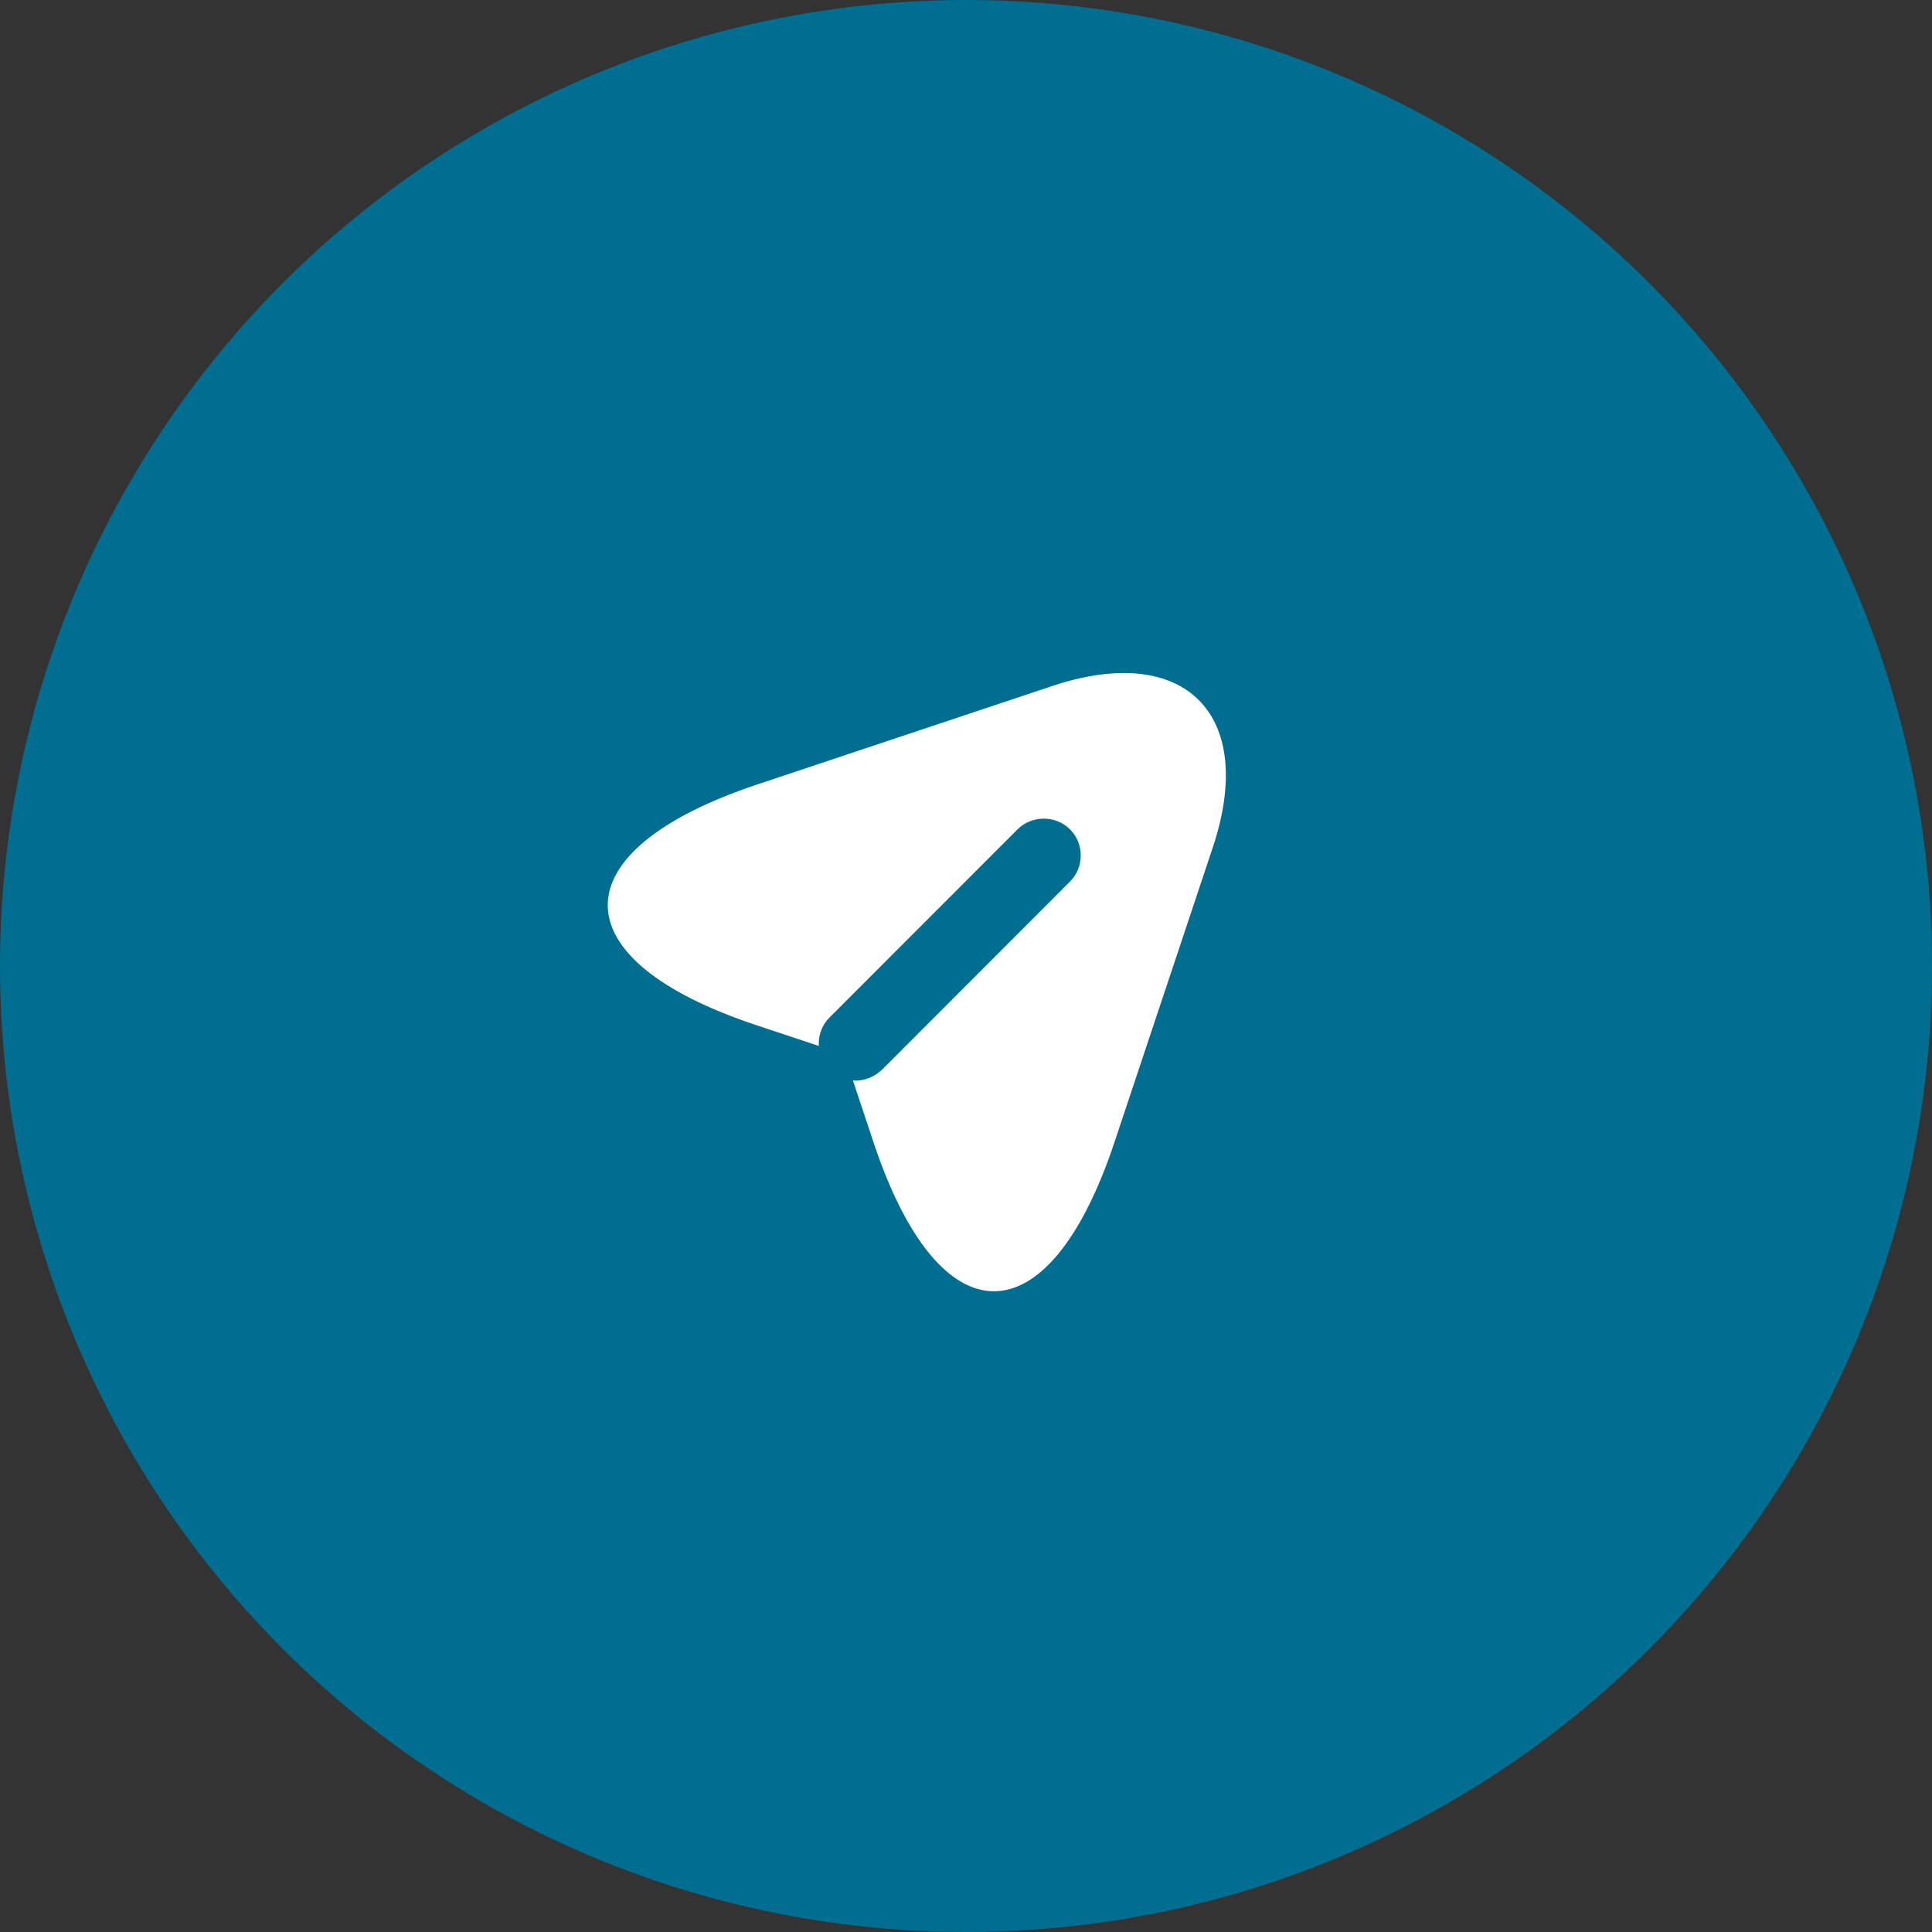 <svg width="40" height="40" viewBox="0 0 40 40" fill="none" xmlns="http://www.w3.org/2000/svg">
<rect x="0" y="0" width="40" height="40" fill="#333333" stroke="none"/>
<circle cx="20" cy="20" r="20" fill="#006E90"/>
<path d="M15.67 16.244L21.786 14.203C24.531 13.288 26.023 14.787 25.114 17.532L23.074 23.648C21.704 27.763 19.453 27.763 18.084 23.648L17.48 21.831L15.664 21.227C11.555 19.864 11.555 17.62 15.67 16.244Z" fill="white"/>
<path d="M19.067 20.088L21.65 17.498L19.067 20.088Z" fill="#FFBA4F"/>
<path d="M17.717 22.373C17.523 22.373 17.328 22.302 17.174 22.149C16.877 21.853 16.877 21.363 17.174 21.067L21.067 17.171C21.364 16.875 21.856 16.875 22.153 17.171C22.45 17.467 22.45 17.956 22.153 18.252L18.26 22.149C18.107 22.291 17.912 22.373 17.717 22.373Z" fill="#006E90"/>
</svg>
